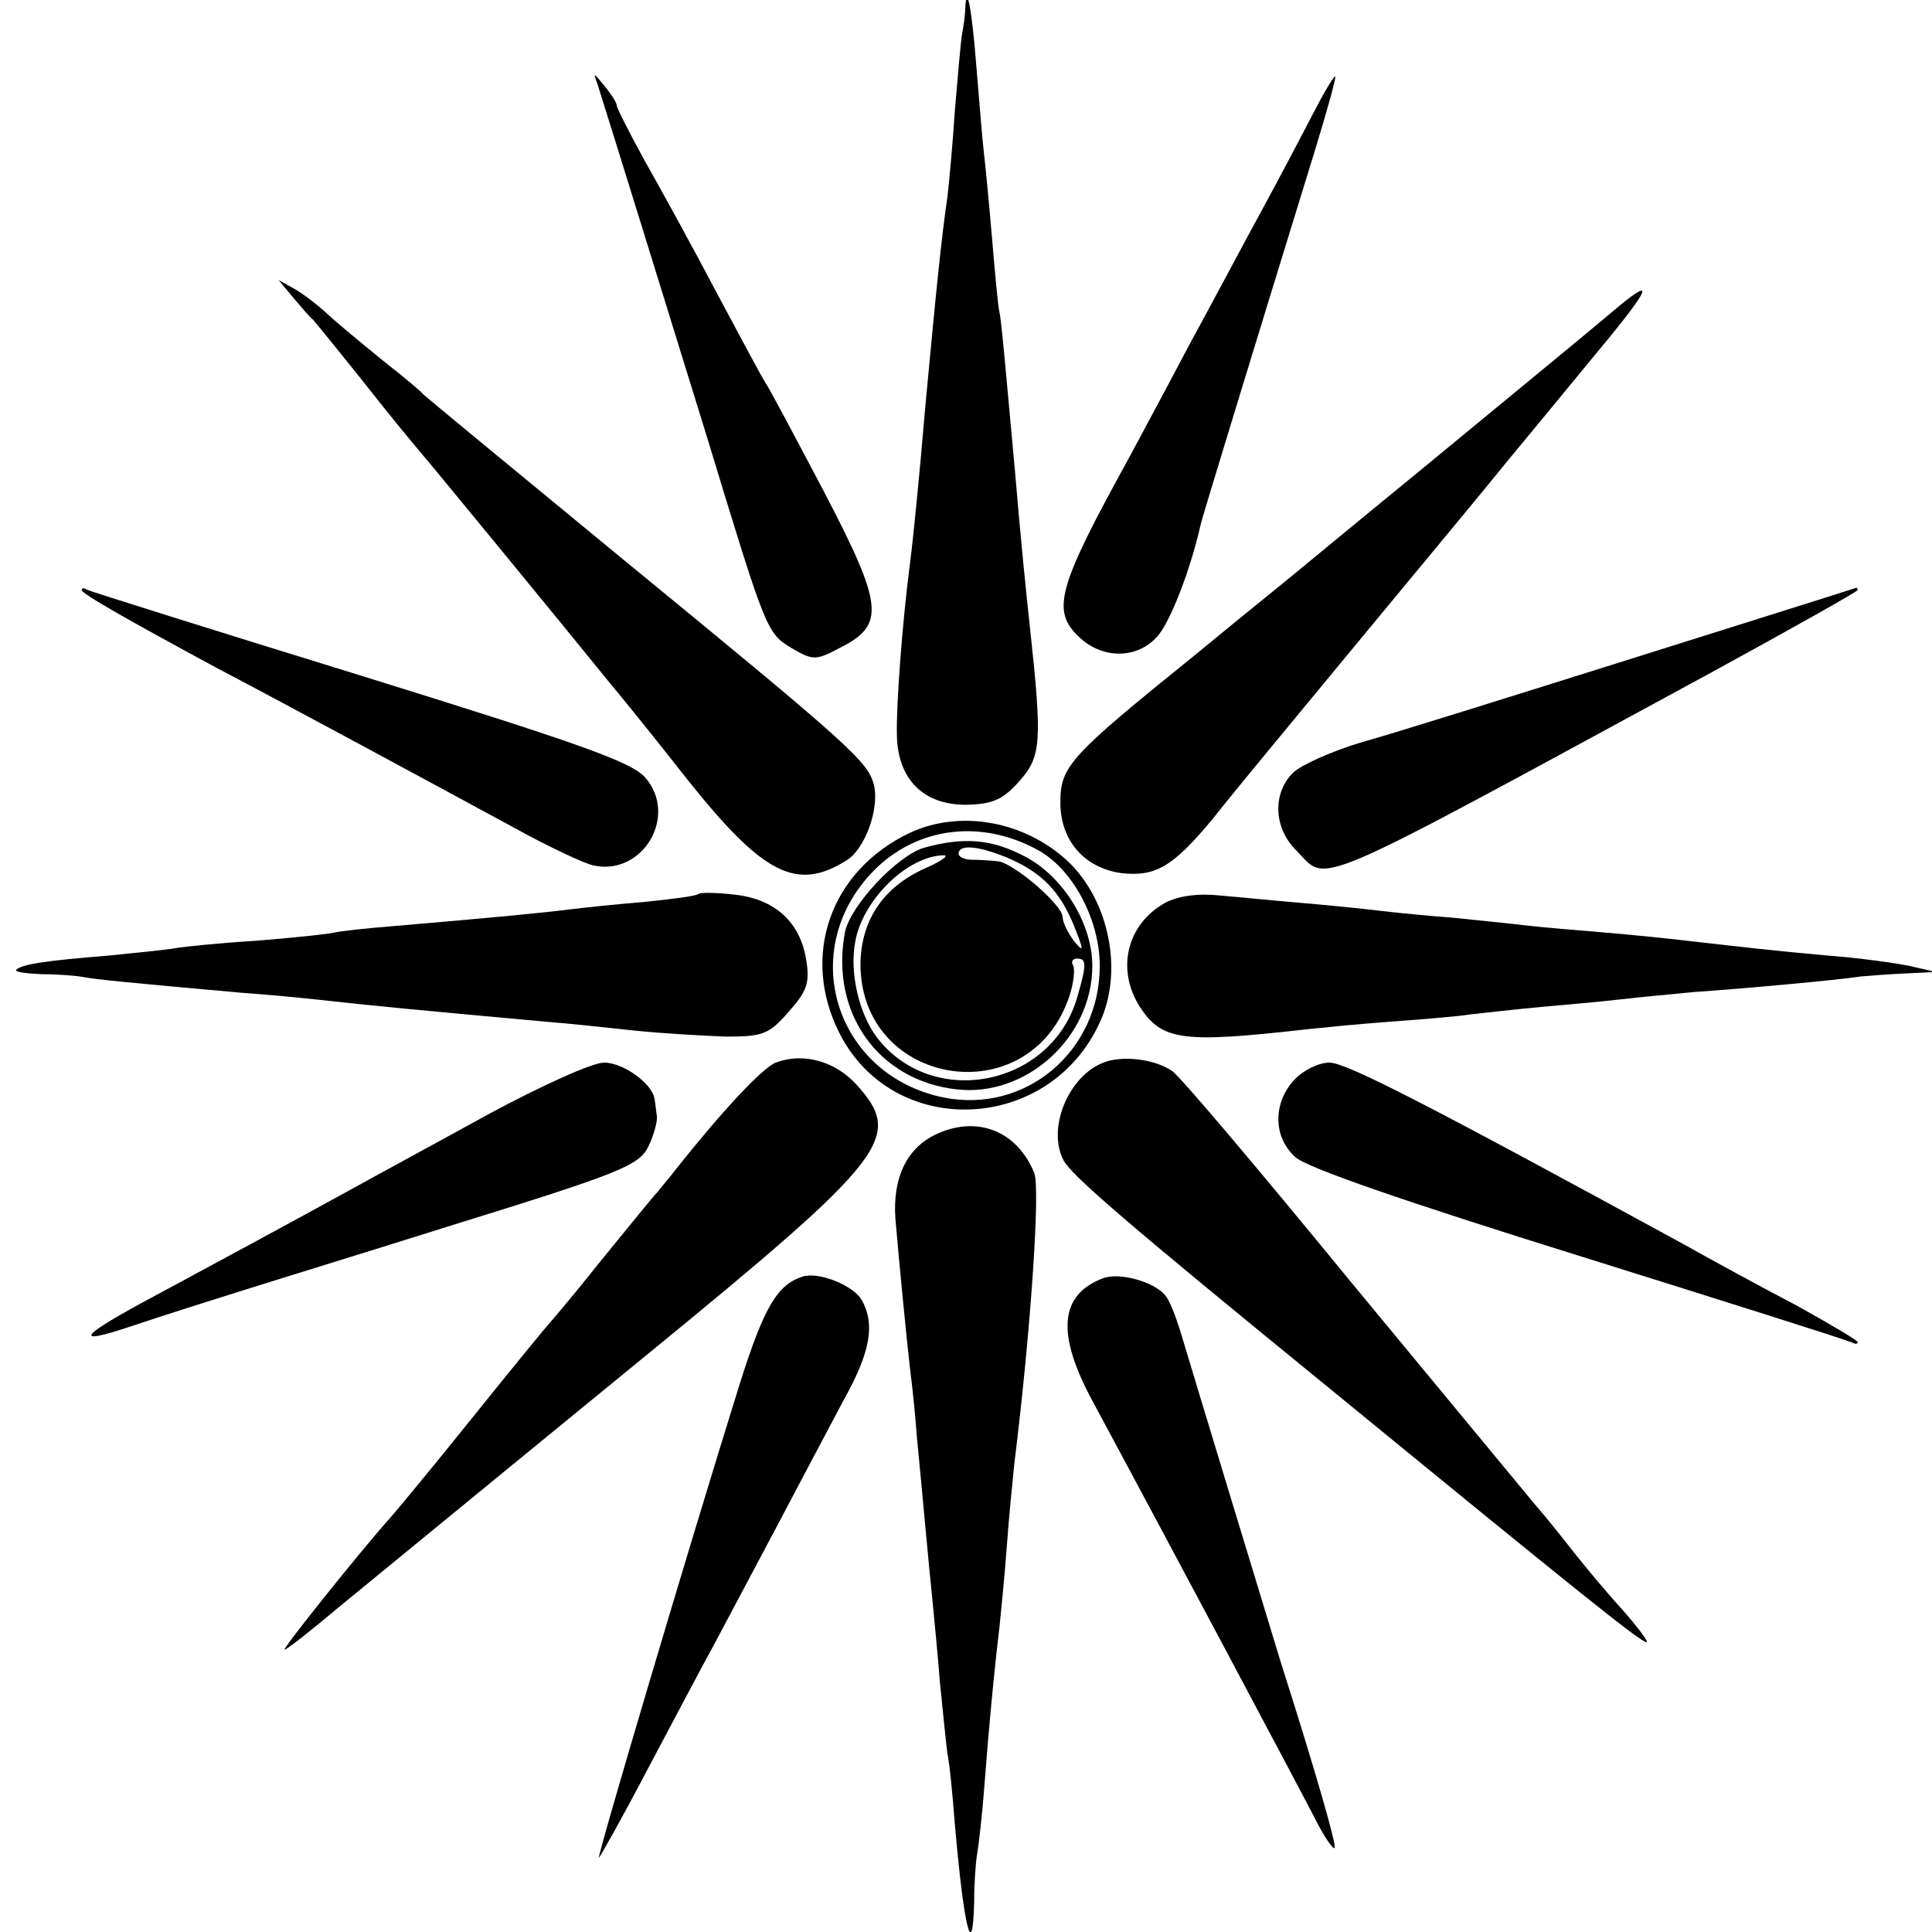 <?xml version="1.0" standalone="no"?>
<!DOCTYPE svg PUBLIC "-//W3C//DTD SVG 20010904//EN"
 "http://www.w3.org/TR/2001/REC-SVG-20010904/DTD/svg10.dtd">
<svg version="1.0" xmlns="http://www.w3.org/2000/svg"
 width="260pt" height="260pt" viewBox="0 0 260 260"
 preserveAspectRatio="xMidYMid meet">
<g transform="translate(0,260) scale(0.1,-0.1)"
fill="#000000" stroke="none">
<path d="M1299 2589 c0 -8 -2 -23 -4 -33 -2 -10 -6 -58 -10 -105 -3 -47 -8
-99 -10 -116 -8 -55 -15 -123 -30 -285 -7 -83 -16 -175 -20 -205 -11 -84 -19
-195 -18 -234 1 -60 36 -95 95 -94 34 1 48 7 70 32 29 33 31 51 14 207 -5 46
-12 114 -20 209 -2 22 -7 76 -11 120 -4 44 -8 87 -10 95 -2 8 -6 53 -10 100
-4 47 -9 99 -11 115 -2 17 -6 68 -10 115 -6 77 -13 115 -15 79z"/>
<path d="M804 2487 c10 -31 94 -302 148 -477 79 -260 80 -262 113 -282 29 -17
33 -17 65 0 62 31 59 57 -22 212 -39 74 -74 140 -78 145 -4 6 -33 60 -65 120
-32 61 -76 141 -97 178 -21 38 -38 72 -38 75 0 4 -8 16 -17 27 -14 17 -15 18
-9 2z"/>
<path d="M1767 2447 c-15 -29 -46 -88 -70 -132 -24 -44 -67 -125 -97 -180 -29
-55 -65 -122 -80 -150 -97 -176 -106 -207 -67 -243 31 -29 77 -29 104 1 17 18
45 89 59 152 2 9 72 238 154 504 16 52 28 96 27 98 -2 1 -15 -21 -30 -50z"/>
<path d="M395 2199 c11 -13 22 -26 26 -29 3 -3 32 -39 65 -80 32 -41 69 -86
81 -100 18 -21 188 -228 256 -312 12 -14 58 -71 102 -127 102 -128 147 -151
214 -109 25 15 45 70 37 102 -8 31 -31 52 -336 302 -146 120 -267 220 -270
223 -3 4 -27 24 -55 46 -27 22 -61 50 -75 63 -14 13 -34 28 -45 34 l-20 11 20
-24z"/>
<path d="M2180 2189 c-63 -53 -116 -96 -265 -219 -88 -72 -169 -139 -180 -148
-11 -9 -68 -55 -125 -102 -171 -138 -183 -151 -183 -200 0 -51 32 -88 82 -95
46 -5 69 8 123 73 25 32 117 143 203 247 87 105 174 210 194 235 20 24 71 86
113 137 76 91 88 113 38 72z"/>
<path d="M110 1806 c0 -5 58 -38 180 -104 101 -53 295 -158 402 -216 47 -26
96 -49 108 -51 66 -13 113 68 68 119 -19 21 -90 46 -383 137 -198 61 -363 113
-367 115 -5 3 -8 3 -8 0z"/>
<path d="M2200 1715 c-162 -51 -328 -103 -368 -114 -40 -12 -82 -31 -92 -41
-28 -28 -26 -75 5 -105 43 -44 9 -58 558 240 108 59 197 109 197 111 0 2 -1 3
-2 3 -2 -1 -136 -43 -298 -94z"/>
<path d="M1224 1479 c-107 -51 -147 -166 -94 -270 73 -143 282 -134 350 15 32
68 13 164 -43 217 -58 54 -145 70 -213 38z m171 -22 c48 -25 85 -94 85 -157 0
-115 -100 -199 -210 -177 -142 29 -197 190 -101 298 57 64 146 79 226 36z"/>
<path d="M1243 1459 c-36 -11 -99 -78 -106 -114 -20 -108 45 -199 150 -211 94
-11 183 70 183 166 0 57 -39 120 -90 147 -45 24 -83 27 -137 12z m112 -13 c47
-20 71 -45 90 -91 14 -35 14 -38 0 -21 -8 11 -15 25 -15 32 0 16 -67 74 -88
75 -9 1 -25 2 -34 2 -10 0 -18 4 -18 8 0 13 26 11 65 -5z m-111 -15 c-55 -25
-84 -68 -86 -125 -3 -168 227 -207 281 -47 6 18 8 37 5 42 -3 5 0 9 5 9 13 0
14 -6 1 -51 -34 -121 -195 -153 -270 -55 -24 32 -37 87 -29 129 10 56 70 115
119 116 8 0 -3 -8 -26 -18z"/>
<path d="M940 1397 c-3 -3 -36 -7 -75 -11 -38 -3 -83 -8 -100 -10 -30 -4 -103
-11 -232 -22 -38 -3 -75 -7 -83 -9 -8 -2 -55 -7 -105 -11 -49 -3 -98 -8 -109
-10 -10 -2 -51 -6 -90 -10 -88 -7 -117 -12 -124 -19 -3 -3 12 -5 34 -6 21 0
47 -2 57 -4 16 -3 55 -7 212 -21 28 -2 73 -6 100 -9 91 -10 124 -13 310 -30
28 -2 82 -8 120 -12 39 -4 94 -7 123 -8 48 0 57 3 83 33 25 28 29 39 24 70 -8
51 -42 82 -96 88 -25 3 -47 3 -49 1z"/>
<path d="M1568 1385 c-52 -29 -66 -90 -34 -140 30 -46 58 -49 226 -30 19 2 69
7 110 10 41 3 91 7 110 10 19 2 62 7 95 10 33 3 80 7 105 10 25 3 70 7 100 10
60 4 193 16 225 21 11 1 38 3 60 4 l40 2 -35 8 c-19 4 -69 11 -110 14 -77 7
-111 11 -190 20 -25 3 -74 8 -110 11 -36 3 -85 7 -110 10 -25 3 -67 7 -95 10
-27 2 -70 6 -95 9 -25 3 -74 8 -110 11 -36 3 -85 8 -110 10 -29 3 -55 -1 -72
-10z"/>
<path d="M1044 1170 c-18 -7 -72 -65 -134 -143 -8 -11 -20 -24 -25 -31 -6 -6
-39 -47 -75 -91 -35 -44 -67 -82 -70 -85 -3 -3 -49 -59 -102 -125 -53 -66
-105 -129 -115 -140 -40 -45 -144 -175 -140 -175 3 0 36 26 74 58 93 76 96 79
415 340 324 265 344 292 281 362 -29 32 -72 44 -109 30z"/>
<path d="M1485 1170 c-47 -18 -76 -88 -54 -131 10 -20 83 -83 354 -304 347
-284 423 -345 431 -345 3 0 -11 19 -32 43 -22 24 -51 59 -66 78 -14 18 -38 48
-52 64 -14 17 -126 152 -249 301 -122 149 -230 277 -240 283 -24 16 -67 21
-92 11z"/>
<path d="M660 1102 c-69 -38 -154 -84 -190 -104 -91 -50 -173 -94 -260 -141
-103 -55 -115 -69 -34 -42 38 13 130 42 204 65 74 23 171 53 215 67 242 75
265 84 278 111 7 15 12 33 11 40 -1 6 -2 17 -3 22 -2 21 -42 50 -68 50 -16 0
-84 -31 -153 -68z"/>
<path d="M1742 1147 c-29 -31 -29 -77 1 -104 14 -14 151 -61 382 -133 198 -62
363 -114 368 -117 4 -2 7 -2 7 1 0 2 -37 24 -82 49 -46 24 -114 61 -153 83
-341 186 -453 244 -476 244 -14 0 -35 -10 -47 -23z"/>
<path d="M1263 1075 c-42 -18 -62 -59 -58 -115 6 -70 15 -161 20 -205 3 -22 7
-62 9 -90 7 -71 16 -173 21 -220 2 -22 7 -71 10 -110 4 -38 8 -81 10 -95 3
-14 7 -56 10 -95 12 -138 24 -189 26 -104 0 24 2 53 4 64 2 11 7 54 10 95 6
79 13 152 20 210 2 19 7 69 10 110 3 41 8 91 10 110 22 177 35 369 27 391 -22
55 -74 78 -129 54z"/>
<path d="M1080 882 c-34 -11 -52 -41 -85 -146 -69 -221 -192 -636 -189 -636 1
0 31 53 65 118 34 64 74 140 89 167 15 28 53 100 85 160 32 61 73 138 91 172
35 63 42 100 24 133 -11 20 -58 39 -80 32z"/>
<path d="M1485 880 c-59 -22 -64 -74 -15 -165 89 -165 280 -524 300 -563 12
-24 24 -41 26 -39 3 3 -23 95 -73 252 -19 62 -121 398 -135 445 -6 19 -14 40
-20 47 -15 18 -61 31 -83 23z"/>
</g>
</svg>
